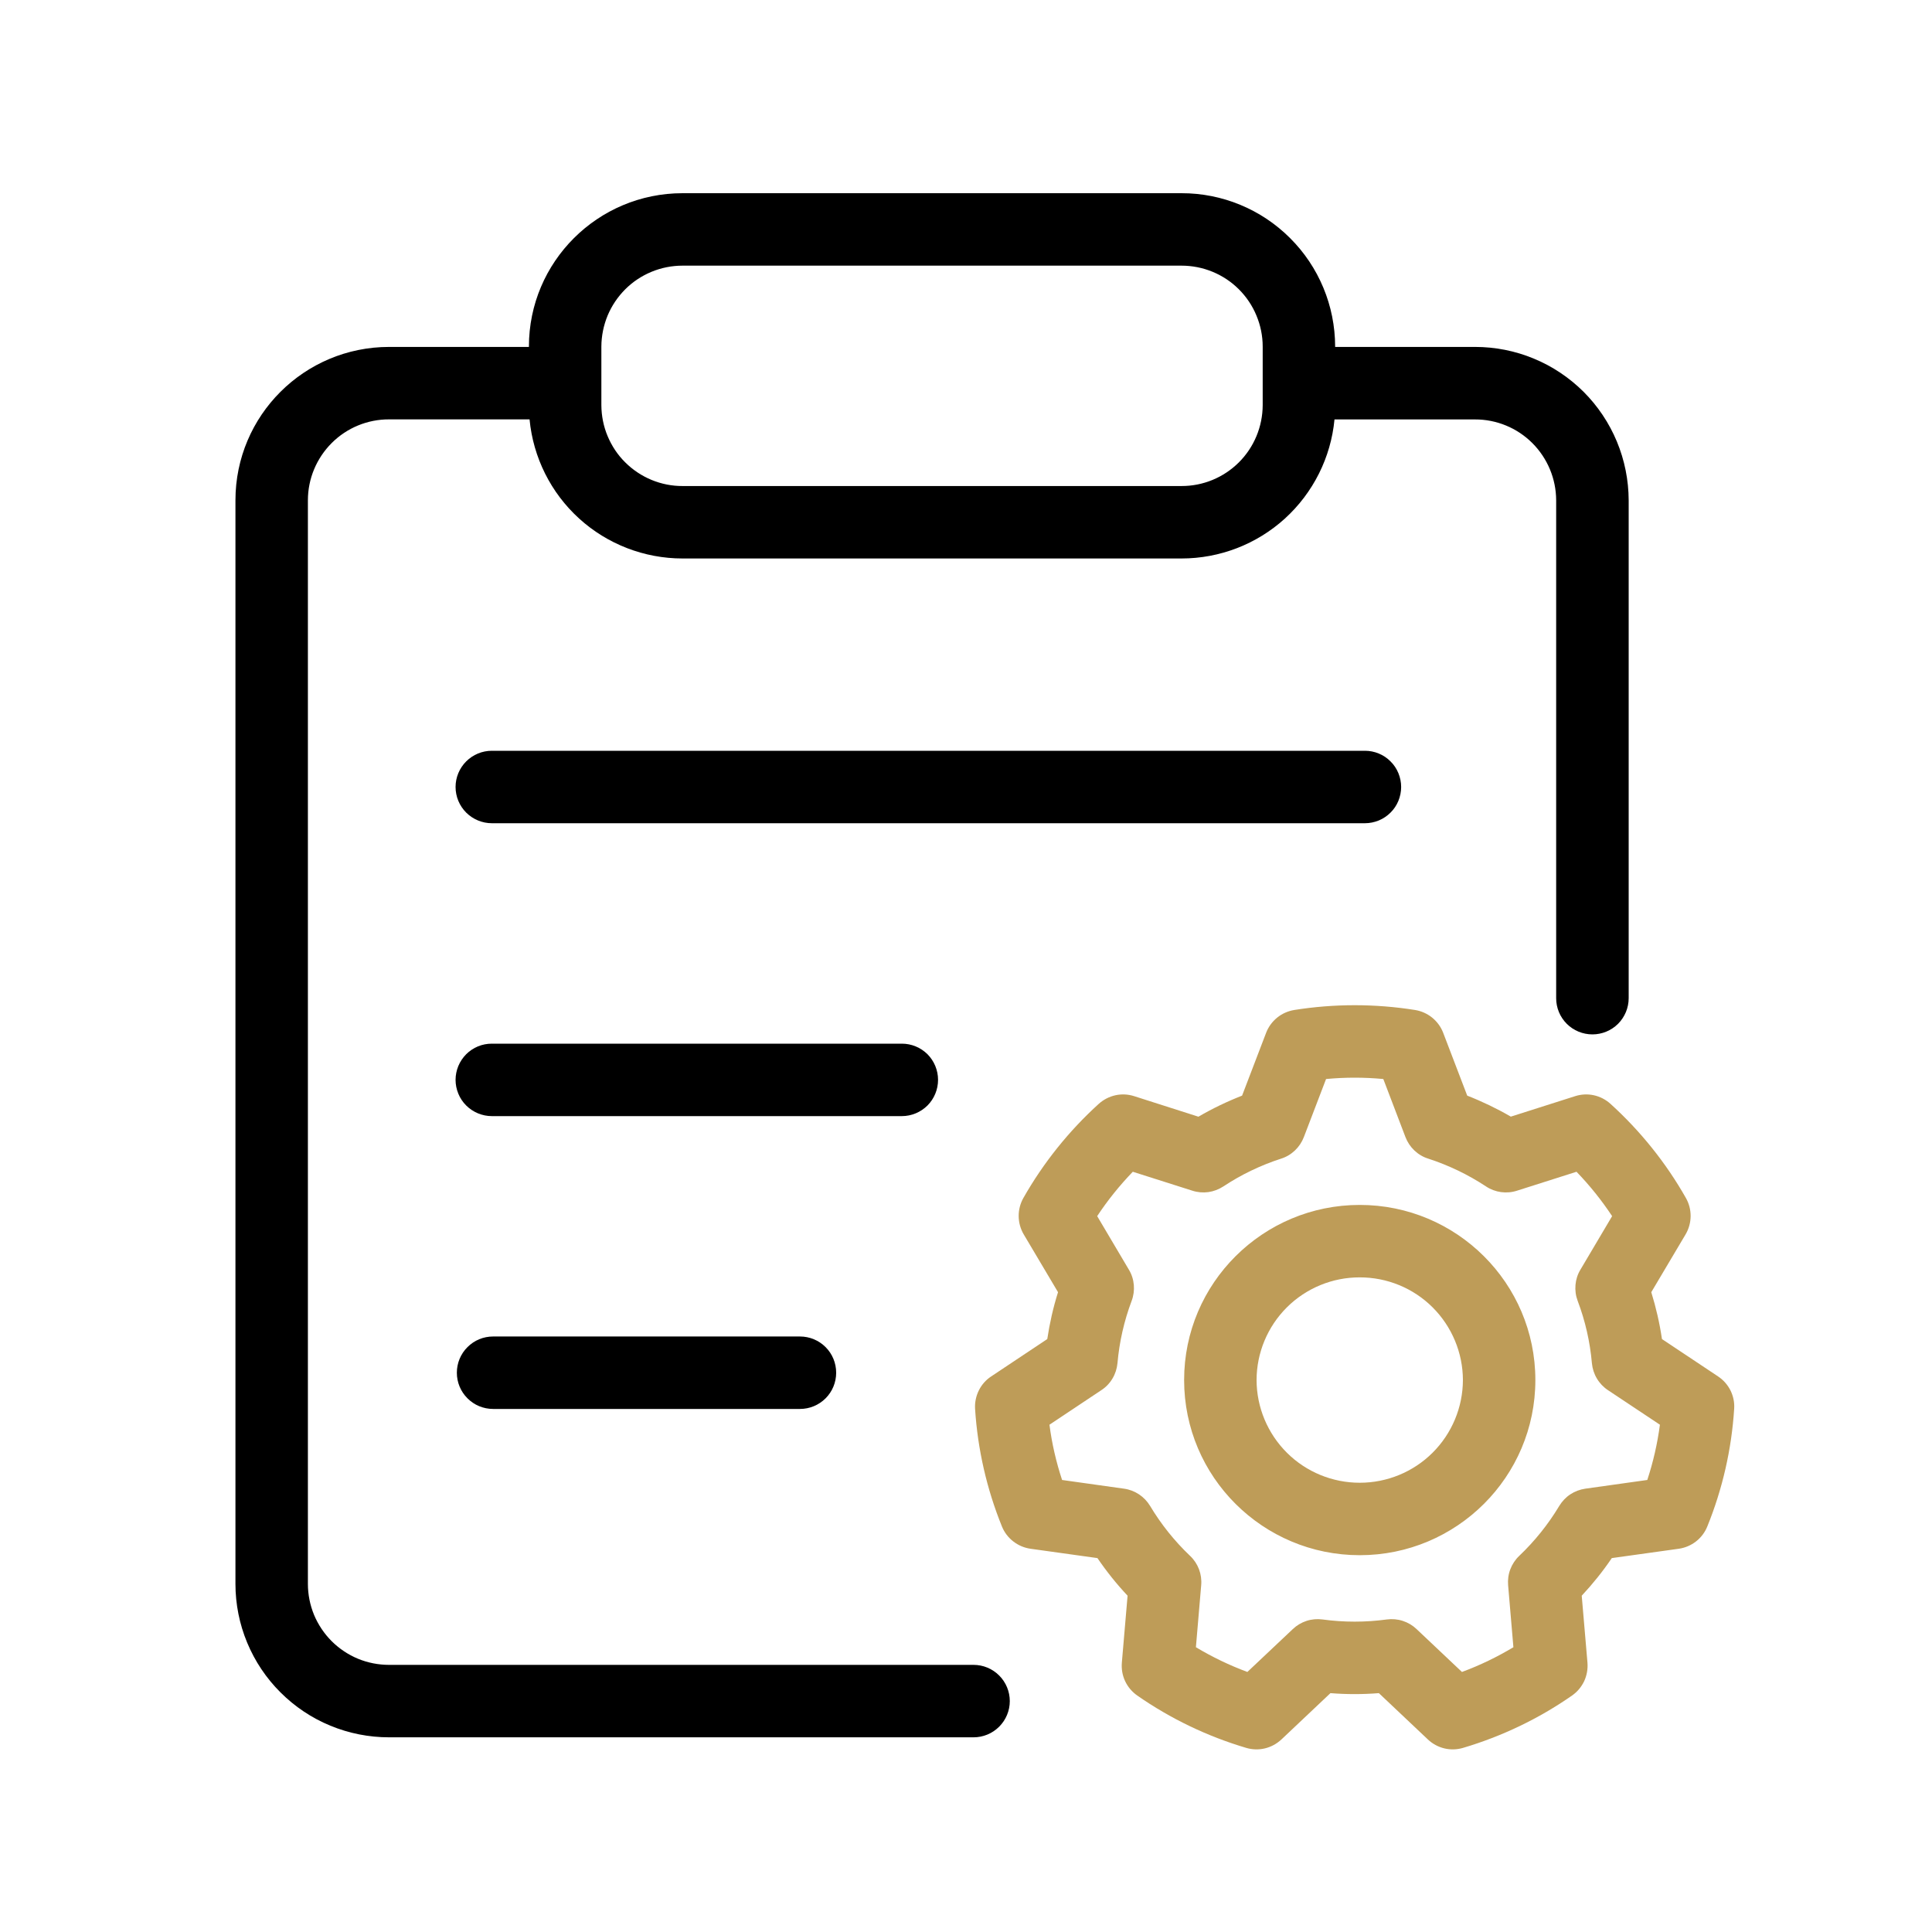<svg width="30" height="30" viewBox="0 0 30 30" fill="none" xmlns="http://www.w3.org/2000/svg">
<g id="Frame">
<path id="Vector" d="M8.213 5.381C8.213 4.065 9.283 3 10.599 3H18.346C18.979 2.999 19.585 3.25 20.032 3.697C20.48 4.143 20.731 4.749 20.732 5.381V5.387H22.904C23.217 5.387 23.527 5.448 23.816 5.568C24.105 5.687 24.368 5.863 24.59 6.084C24.811 6.305 24.987 6.568 25.107 6.857C25.227 7.146 25.289 7.456 25.29 7.769V15.5C25.29 15.649 25.23 15.792 25.125 15.898C25.019 16.003 24.876 16.062 24.727 16.062C24.578 16.062 24.434 16.003 24.329 15.898C24.223 15.792 24.164 15.649 24.164 15.5V7.769C24.163 7.435 24.03 7.116 23.794 6.88C23.558 6.644 23.237 6.512 22.904 6.513H20.722C20.666 7.104 20.391 7.652 19.952 8.052C19.513 8.451 18.94 8.672 18.347 8.672H10.598C10.005 8.672 9.432 8.451 8.993 8.052C8.553 7.652 8.279 7.103 8.223 6.512H6.041C5.708 6.511 5.387 6.643 5.151 6.879C4.915 7.115 4.781 7.434 4.781 7.768V24.595C4.781 24.761 4.814 24.924 4.877 25.077C4.941 25.229 5.034 25.368 5.151 25.485C5.268 25.601 5.407 25.694 5.559 25.757C5.712 25.82 5.876 25.852 6.041 25.852H15.117C15.266 25.852 15.409 25.911 15.515 26.017C15.62 26.122 15.68 26.265 15.68 26.415C15.68 26.564 15.62 26.707 15.515 26.812C15.409 26.918 15.266 26.977 15.117 26.977H6.042C5.729 26.977 5.419 26.916 5.129 26.796C4.84 26.677 4.577 26.501 4.356 26.28C4.134 26.059 3.958 25.796 3.838 25.507C3.718 25.218 3.656 24.908 3.656 24.595V7.769C3.656 6.452 4.725 5.387 6.042 5.387H8.213V5.381ZM10.599 4.125C10.434 4.125 10.27 4.157 10.118 4.22C9.965 4.283 9.826 4.375 9.709 4.492C9.592 4.609 9.499 4.747 9.435 4.9C9.372 5.052 9.339 5.216 9.338 5.381V6.291C9.339 6.456 9.371 6.62 9.435 6.772C9.499 6.925 9.591 7.064 9.709 7.18C9.826 7.297 9.965 7.389 10.117 7.452C10.27 7.515 10.434 7.548 10.599 7.547H18.346C18.68 7.548 19 7.416 19.237 7.18C19.473 6.945 19.606 6.625 19.607 6.291V5.382C19.607 5.216 19.574 5.053 19.51 4.9C19.447 4.747 19.354 4.609 19.237 4.492C19.12 4.375 18.981 4.283 18.828 4.22C18.675 4.157 18.511 4.125 18.346 4.125H10.599ZM7.074 12.22C7.074 12.071 7.134 11.928 7.239 11.823C7.345 11.717 7.488 11.658 7.637 11.658H21.195C21.268 11.658 21.341 11.672 21.41 11.701C21.478 11.729 21.54 11.77 21.592 11.823C21.645 11.875 21.686 11.937 21.714 12.005C21.742 12.073 21.757 12.146 21.757 12.22C21.757 12.294 21.742 12.367 21.714 12.436C21.686 12.504 21.645 12.566 21.592 12.618C21.54 12.67 21.478 12.712 21.41 12.74C21.341 12.768 21.268 12.783 21.195 12.783H7.637C7.488 12.783 7.345 12.723 7.239 12.618C7.134 12.513 7.074 12.37 7.074 12.22ZM7.074 16.768C7.074 16.694 7.089 16.621 7.117 16.553C7.145 16.485 7.187 16.423 7.239 16.37C7.291 16.318 7.353 16.277 7.422 16.248C7.49 16.22 7.563 16.206 7.637 16.206H14.004C14.153 16.206 14.296 16.265 14.402 16.37C14.507 16.476 14.566 16.619 14.566 16.768C14.566 16.917 14.507 17.06 14.402 17.166C14.296 17.271 14.153 17.331 14.004 17.331H7.637C7.563 17.331 7.49 17.316 7.422 17.288C7.353 17.259 7.291 17.218 7.239 17.166C7.187 17.114 7.145 17.052 7.117 16.983C7.089 16.915 7.074 16.842 7.074 16.768ZM7.094 21.316C7.094 21.166 7.153 21.023 7.259 20.918C7.364 20.812 7.507 20.753 7.657 20.753H12.422C12.571 20.753 12.714 20.812 12.82 20.918C12.925 21.023 12.984 21.166 12.984 21.316C12.984 21.465 12.925 21.608 12.82 21.713C12.714 21.819 12.571 21.878 12.422 21.878H7.657C7.507 21.878 7.364 21.819 7.259 21.713C7.153 21.608 7.094 21.465 7.094 21.316Z" fill="black"/>
<path id="Vector_2" d="M20.591 16.755L20.246 17.657C20.216 17.735 20.169 17.806 20.108 17.864C20.047 17.922 19.974 17.966 19.894 17.991C19.576 18.094 19.274 18.239 18.996 18.423C18.925 18.469 18.846 18.499 18.763 18.511C18.68 18.522 18.595 18.515 18.515 18.489L17.59 18.195C17.386 18.407 17.2 18.637 17.037 18.884L17.529 19.715C17.573 19.787 17.599 19.869 17.606 19.953C17.613 20.037 17.602 20.121 17.572 20.2C17.455 20.511 17.381 20.837 17.352 21.168C17.344 21.252 17.318 21.333 17.275 21.405C17.232 21.478 17.173 21.54 17.102 21.586L16.296 22.123C16.334 22.418 16.401 22.705 16.492 22.981L17.453 23.116C17.622 23.139 17.77 23.238 17.858 23.383C18.029 23.669 18.239 23.931 18.48 24.16C18.604 24.277 18.667 24.445 18.652 24.615L18.57 25.578C18.822 25.729 19.089 25.858 19.369 25.962L20.075 25.296C20.136 25.238 20.209 25.195 20.288 25.169C20.368 25.143 20.453 25.136 20.536 25.147C20.867 25.192 21.203 25.192 21.534 25.147C21.617 25.136 21.702 25.143 21.782 25.169C21.862 25.195 21.935 25.238 21.996 25.296L22.701 25.962C22.981 25.859 23.248 25.729 23.5 25.578L23.418 24.615C23.411 24.531 23.422 24.447 23.452 24.368C23.482 24.289 23.529 24.218 23.59 24.16C23.832 23.93 24.041 23.669 24.212 23.384C24.256 23.312 24.314 23.25 24.384 23.204C24.454 23.158 24.534 23.128 24.617 23.116L25.579 22.981C25.67 22.705 25.736 22.418 25.775 22.123L24.968 21.586C24.898 21.54 24.839 21.478 24.796 21.405C24.753 21.333 24.727 21.252 24.719 21.168C24.69 20.837 24.616 20.511 24.498 20.2C24.468 20.121 24.457 20.037 24.464 19.953C24.471 19.869 24.497 19.787 24.541 19.715L25.033 18.884C24.87 18.638 24.685 18.407 24.48 18.195L23.556 18.489C23.476 18.515 23.391 18.522 23.308 18.511C23.224 18.499 23.145 18.47 23.075 18.423C22.796 18.239 22.494 18.094 22.177 17.991C22.096 17.966 22.023 17.922 21.962 17.864C21.901 17.806 21.854 17.735 21.824 17.657L21.48 16.755C21.184 16.727 20.886 16.727 20.591 16.755ZM20.097 15.683C20.719 15.584 21.352 15.584 21.973 15.683C22.071 15.699 22.162 15.74 22.239 15.802C22.316 15.865 22.375 15.946 22.41 16.038L22.783 17.013C23.018 17.105 23.245 17.214 23.46 17.339L24.459 17.021C24.553 16.991 24.653 16.986 24.749 17.007C24.845 17.028 24.934 17.074 25.007 17.14C25.471 17.561 25.868 18.054 26.179 18.603C26.228 18.689 26.253 18.787 26.252 18.886C26.251 18.985 26.224 19.082 26.174 19.167L25.641 20.065C25.714 20.301 25.77 20.544 25.807 20.793L26.678 21.373C26.76 21.427 26.827 21.503 26.871 21.591C26.915 21.68 26.935 21.778 26.928 21.877C26.888 22.504 26.747 23.121 26.511 23.703C26.474 23.795 26.413 23.875 26.336 23.935C26.258 23.996 26.165 24.035 26.068 24.049L25.028 24.194C24.888 24.401 24.731 24.596 24.561 24.778L24.65 25.818C24.658 25.917 24.64 26.016 24.599 26.105C24.556 26.195 24.492 26.271 24.411 26.328C23.894 26.688 23.322 26.962 22.718 27.141C22.624 27.169 22.524 27.172 22.428 27.149C22.332 27.126 22.244 27.078 22.173 27.011L21.411 26.291C21.16 26.311 20.909 26.311 20.659 26.291L19.897 27.011C19.825 27.078 19.737 27.126 19.641 27.149C19.545 27.172 19.445 27.169 19.351 27.141C18.747 26.962 18.176 26.688 17.659 26.328C17.578 26.271 17.513 26.195 17.471 26.105C17.429 26.016 17.412 25.917 17.42 25.818L17.509 24.778C17.338 24.596 17.182 24.401 17.041 24.194L16.002 24.049C15.904 24.035 15.812 23.996 15.734 23.935C15.656 23.875 15.595 23.795 15.558 23.703C15.322 23.121 15.181 22.504 15.141 21.877C15.135 21.778 15.155 21.68 15.199 21.591C15.242 21.503 15.309 21.427 15.391 21.373L16.262 20.793C16.299 20.547 16.354 20.303 16.429 20.065L15.896 19.167C15.846 19.082 15.819 18.985 15.818 18.885C15.817 18.786 15.842 18.689 15.891 18.602C16.201 18.056 16.597 17.562 17.062 17.14C17.136 17.074 17.225 17.028 17.321 17.007C17.417 16.986 17.517 16.991 17.611 17.021L18.609 17.34C18.825 17.214 19.052 17.105 19.287 17.013L19.66 16.038C19.695 15.946 19.754 15.865 19.831 15.802C19.907 15.74 20 15.699 20.097 15.683ZM21.113 19.835C20.69 19.834 20.283 20.002 19.983 20.3C19.682 20.6 19.513 21.006 19.512 21.429C19.513 21.853 19.683 22.259 19.983 22.558C20.283 22.857 20.69 23.024 21.114 23.024C21.538 23.024 21.945 22.857 22.245 22.558C22.545 22.259 22.715 21.853 22.716 21.429C22.715 21.006 22.545 20.599 22.245 20.3C21.945 20.001 21.537 19.834 21.113 19.835ZM18.387 21.429C18.387 19.926 19.61 18.71 21.114 18.71C22.618 18.71 23.841 19.926 23.841 21.429C23.841 22.933 22.618 24.149 21.114 24.149C19.61 24.149 18.387 22.933 18.387 21.429Z" fill="#BE9C58"/>
</g>
</svg>
